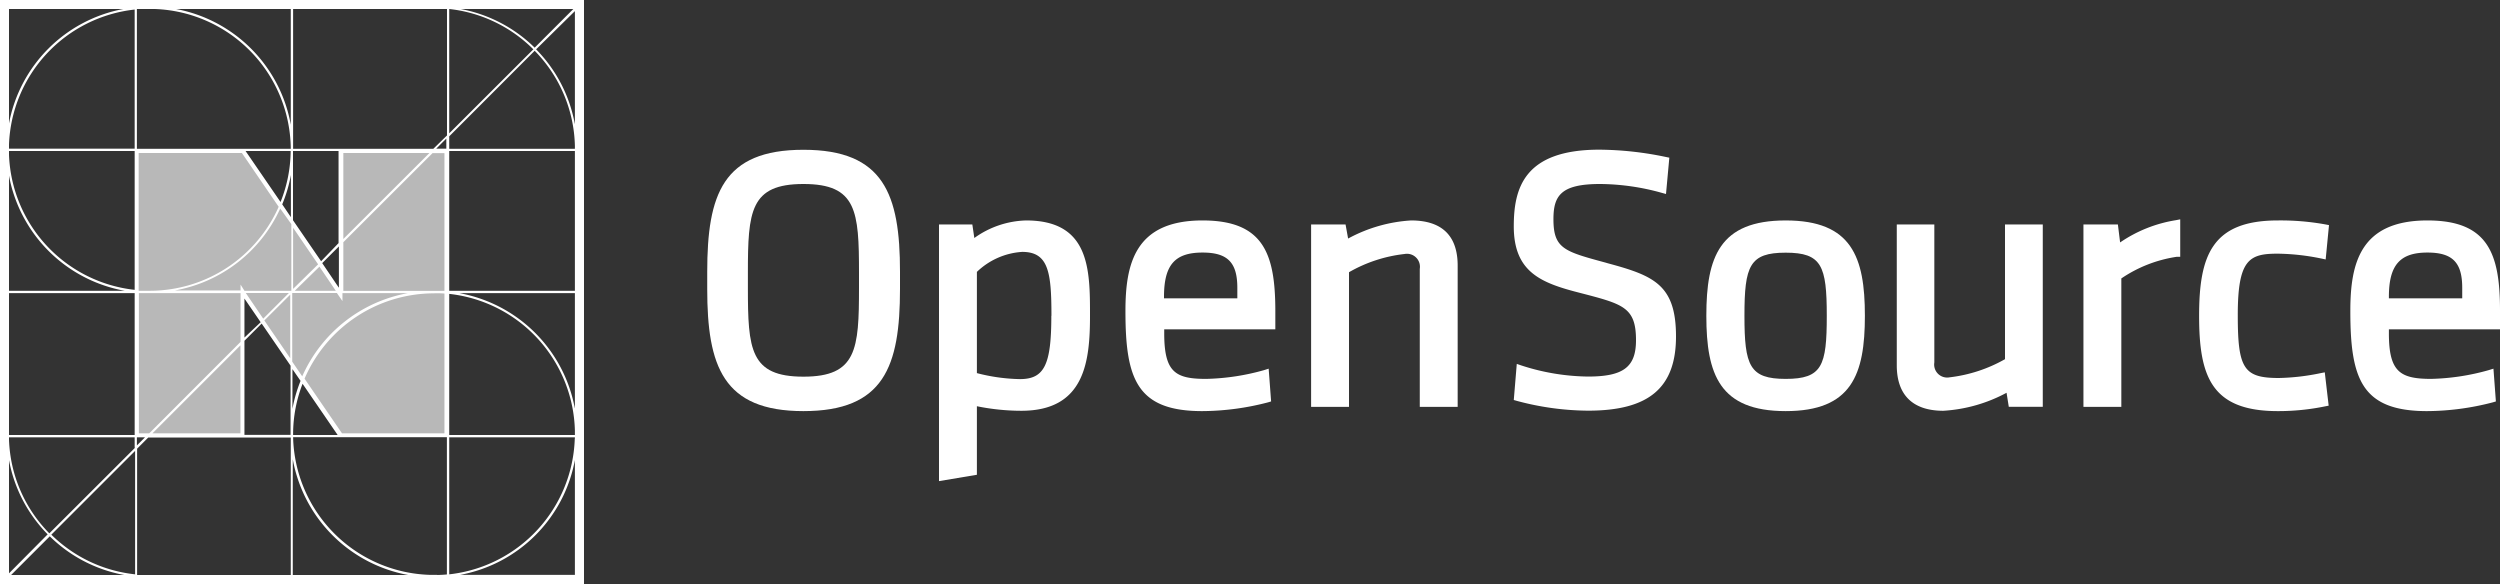 <svg xmlns="http://www.w3.org/2000/svg" id="Layer_1" data-name="Layer 1" viewBox="0 0 225 52.56"><rect x="0" y="0" width="225" height="52.56" fill="#333333" stroke="none"/><defs><style>.cls-1,.cls-2{fill:#fff}.cls-2{opacity:.65}</style></defs><title>naver_opensource</title><path d="M72.31,13.48c-7.25,0-8.66,4-8.66,11V26c0,6.95,1.42,11,8.66,11S81,33,81,26V24.45C81,17.5,79.55,13.48,72.31,13.48Zm-5,11.08c0-5.54.2-8,5-8s5,2.44,5,8V25.9c0,5.54-.2,8-5,8s-5-2.45-5-8V24.55Z" class="cls-1"/><path d="M92.35,19.84a8.33,8.33,0,0,0-4.66,1.58L87.51,20.2h-3V43.3l3.41-.57V36.56a20.08,20.08,0,0,0,4,.41c5.7,0,6.18-4.41,6.18-8.55S98.1,19.84,92.35,19.84Zm2.27,8.58c0,4.42-.63,5.7-2.83,5.7a16.49,16.49,0,0,1-3.87-.54V24.47A6.47,6.47,0,0,1,92,22.67C94.37,22.67,94.63,24.51,94.63,28.42Z" class="cls-1"/><path d="M108.23,19.84c-6.1,0-6.94,3.92-6.94,8.16,0,6.08,1,9,6.91,9a23.8,23.8,0,0,0,5.93-.79l0.27-.08-0.22-2.95-0.41.13a20.65,20.65,0,0,1-5.23.79c-2.78,0-3.76-.62-3.76-4.11V29.64h10V27.94C114.77,22.81,113.7,19.84,108.23,19.84Zm0,2.89c2.25,0,3.13.89,3.13,3.17v0.95h-6.6V26.71C104.76,23.85,105.73,22.73,108.23,22.73Z" class="cls-1"/><path d="M127,19.84a13.55,13.55,0,0,0-5.67,1.63L121.1,20.2H118V36.62h3.41V24.5a12.91,12.91,0,0,1,5-1.64,1.17,1.17,0,0,1,1.37,1.34V36.62h3.41V23.93C131.2,21.22,129.78,19.84,127,19.84Z" class="cls-1"/><path d="M144.72,23.7l-0.24-.07c-3.68-1-4.67-1.25-4.67-3.9,0-2.1.65-3.17,4.19-3.17a21.08,21.08,0,0,1,5.54.79l0.4,0.11,0.3-3.27-0.3-.06a30,30,0,0,0-6-.66c-6.79,0-7.7,3.49-7.7,6.9,0,4.16,2.5,5.11,6,6,3.84,1,5,1.28,5,4.25,0,2.41-1.13,3.27-4.32,3.27a20,20,0,0,1-6-1l-0.41-.14L136.24,36l0.28,0.08a25.1,25.1,0,0,0,6.42.88c5.46,0,7.9-2.06,7.9-6.68S148.88,24.82,144.72,23.7Z" class="cls-1"/><path d="M160.71,19.84c-5.95,0-7.14,3.29-7.14,8.58s1.2,8.58,7.14,8.58,7.13-3.28,7.13-8.58S166.65,19.84,160.71,19.84Zm0,14.26c-3.25,0-3.71-1.18-3.71-5.68s0.46-5.68,3.71-5.68,3.7,1.18,3.7,5.68S164,34.1,160.71,34.1Z" class="cls-1"/><path d="M180.46,32.32a13.19,13.19,0,0,1-5,1.64,1.17,1.17,0,0,1-1.37-1.34V20.2h-3.38V32.88c0,2.68,1.45,4.09,4.19,4.09a13.69,13.69,0,0,0,5.69-1.62l0.2,1.26h3.06V20.2h-3.4V32.32Z" class="cls-1"/><path d="M190.81,21.82l-0.2-1.62h-3.1V36.62h3.41V25.06a12,12,0,0,1,5-1.95l0.3,0V19.74l-0.41.08A12.29,12.29,0,0,0,190.81,21.82Z" class="cls-1"/><path d="M205,22.83a20.52,20.52,0,0,1,3.93.44l0.38,0.08,0.3-3.09-0.31-.06a22.63,22.63,0,0,0-4.3-.36c-5.92,0-7.08,3.15-7.08,8.58S199,37,205,37a20.9,20.9,0,0,0,4.27-.43l0.31-.06-0.35-3-0.36.07a20.11,20.11,0,0,1-3.77.44c-3.15,0-3.7-.83-3.7-5.6C201.39,23.33,202.43,22.83,205,22.83Z" class="cls-1"/><path d="M225,29.64V27.94c0-5.12-1.07-8.1-6.53-8.1-6.1,0-6.94,3.92-6.94,8.16,0,6.08,1,9,6.9,9a23.78,23.78,0,0,0,5.93-.79l0.27-.08-0.22-2.95-0.42.13a20.63,20.63,0,0,1-5.23.79C216,34.09,215,33.46,215,30V29.64h10Zm-6.53-6.91c2.25,0,3.13.89,3.13,3.17v0.95H215V26.71C215,23.85,216,22.73,218.47,22.73Z" class="cls-1"/><path d="M0,0V52.56H52.56V0H0ZM51.6,0.81L48.12,4.29A12.85,12.85,0,0,0,41.46.81H51.6Zm-11.17,0A12.63,12.63,0,0,1,48,4.44L40.43,12V0.86Zm-14,0H39.59l0.64,0V12.19L39,13.39H26.38V0.81ZM12.32,39.36h0.73l-0.73.73V39.36ZM26.17,19.53L25.4,18.39a12.78,12.78,0,0,0,.78-2.64v3.78Zm12.47-5.75L30.9,21.51V13.77h7.74Zm0.29,0H40v12.4H30.9V21.8ZM40,26.42V39H30.78l-3.37-4.92a12.71,12.71,0,0,1,11.65-7.68h0C39.41,26.38,39.73,26.4,40,26.42Zm-9.52-.55L29,23.68l1.5-1.5v3.7Zm-0.26.3H26.53L28.75,24ZM26.38,26V20.5l2.25,3.29Zm-4.73-.39v0.53h-5.9a12.92,12.92,0,0,0,9.47-7.37l1,1.4v6H22ZM12.5,13.77h9.27l3.31,4.84a12.7,12.7,0,0,1-11.6,7.56c-0.33,0-.65,0-1,0V13.77Zm12.75,4.41-3.15-4.59h4.06A12.62,12.62,0,0,1,25.25,18.18ZM13.72,39l7.92-7.92V39H13.72Zm-0.29,0H12.5V26.38h9.15v4.39ZM22,26.87L23.46,29,22,30.38V26.87Zm0.12-.5H26l-2.31,2.31Zm4,0.15v5.72l-2.33-3.4Zm0.2-.15h4l0.5,0.73V26.38h5.9a12.93,12.93,0,0,0-9.52,7.49l-0.9-1.32V26.38Zm0.73,7.91a12.75,12.75,0,0,0-.73,2.52V33.22Zm0.14,0.2,3.2,4.67H26.38s0-.06,0-0.09A12.61,12.61,0,0,1,27.25,34.49Zm12.07-21.1,0.91-.91v0.91H39.31Zm-8.79.2v8.3L28.9,23.51l-2.53-3.69V13.59h4.15ZM26.17,0.81V11.22A12.92,12.92,0,0,0,15.85.81H26.17Zm-13.85,0c0.22,0,.45,0,0.67,0h0.94A12.7,12.7,0,0,1,26.17,13.39H12.32V0.84Zm-11.51,0H11.1A12.89,12.89,0,0,0,.81,11.11V0.81Zm0,15A12.92,12.92,0,0,0,11.22,26.17H0.81V15.84Zm0,25.6a12.84,12.84,0,0,0,3.48,6.68L0.81,51.6V41.44ZM1,51.75l3.48-3.48a12.85,12.85,0,0,0,6.71,3.48H1Zm11.16-.06a12.63,12.63,0,0,1-7.54-3.57l7.54-7.54V51.69Zm0-11.4L4.44,48A12.61,12.61,0,0,1,.81,39.56v-0.2H12.12v0.94Zm0-1.14H0.81V26.38H12.12V39.15Zm0-13.06A12.7,12.7,0,0,1,.81,13.92V13.59H12.12V26.1Zm0-12.71H0.81V13A12.7,12.7,0,0,1,12.12.86V13.39ZM26.17,51.75h-13c-0.28,0-.56,0-0.83,0V40.38l1-1H26.17V51.75ZM22,39.15V30.67l1.55-1.55,2.6,3.79v6.23H22Zm4.35,12.59V41.33A12.92,12.92,0,0,0,36.74,51.75H26.38Zm13,0H38.78a12.7,12.7,0,0,1-12.4-12.39H40.22V51.7C39.94,51.73,39.65,51.74,39.37,51.75Zm12.38,0H41.4A12.88,12.88,0,0,0,51.74,41.4V51.75Zm0-12.27A12.7,12.7,0,0,1,40.43,51.69V39.36H51.74v0.12Zm0-.32H40.43V26.45A12.7,12.7,0,0,1,51.74,38.74v0.42Zm0-2.42A12.92,12.92,0,0,0,41.33,26.38H51.74V36.73Zm0-10.56H40.43V13.59H51.74V26.17Zm0-12.78H40.43V12.27l7.69-7.7a12.61,12.61,0,0,1,3.62,8.55v0.26Zm0-2.25a12.84,12.84,0,0,0-3.48-6.7L51.74,1V11.14Z" class="cls-1"/><polygon points="30.71 13.58 30.71 26.49 21.87 13.58 12.31 13.58 12.31 39.17 21.84 39.17 21.84 26.26 30.68 39.17 40.24 39.17 40.24 13.58 30.71 13.58" class="cls-2"/></svg>